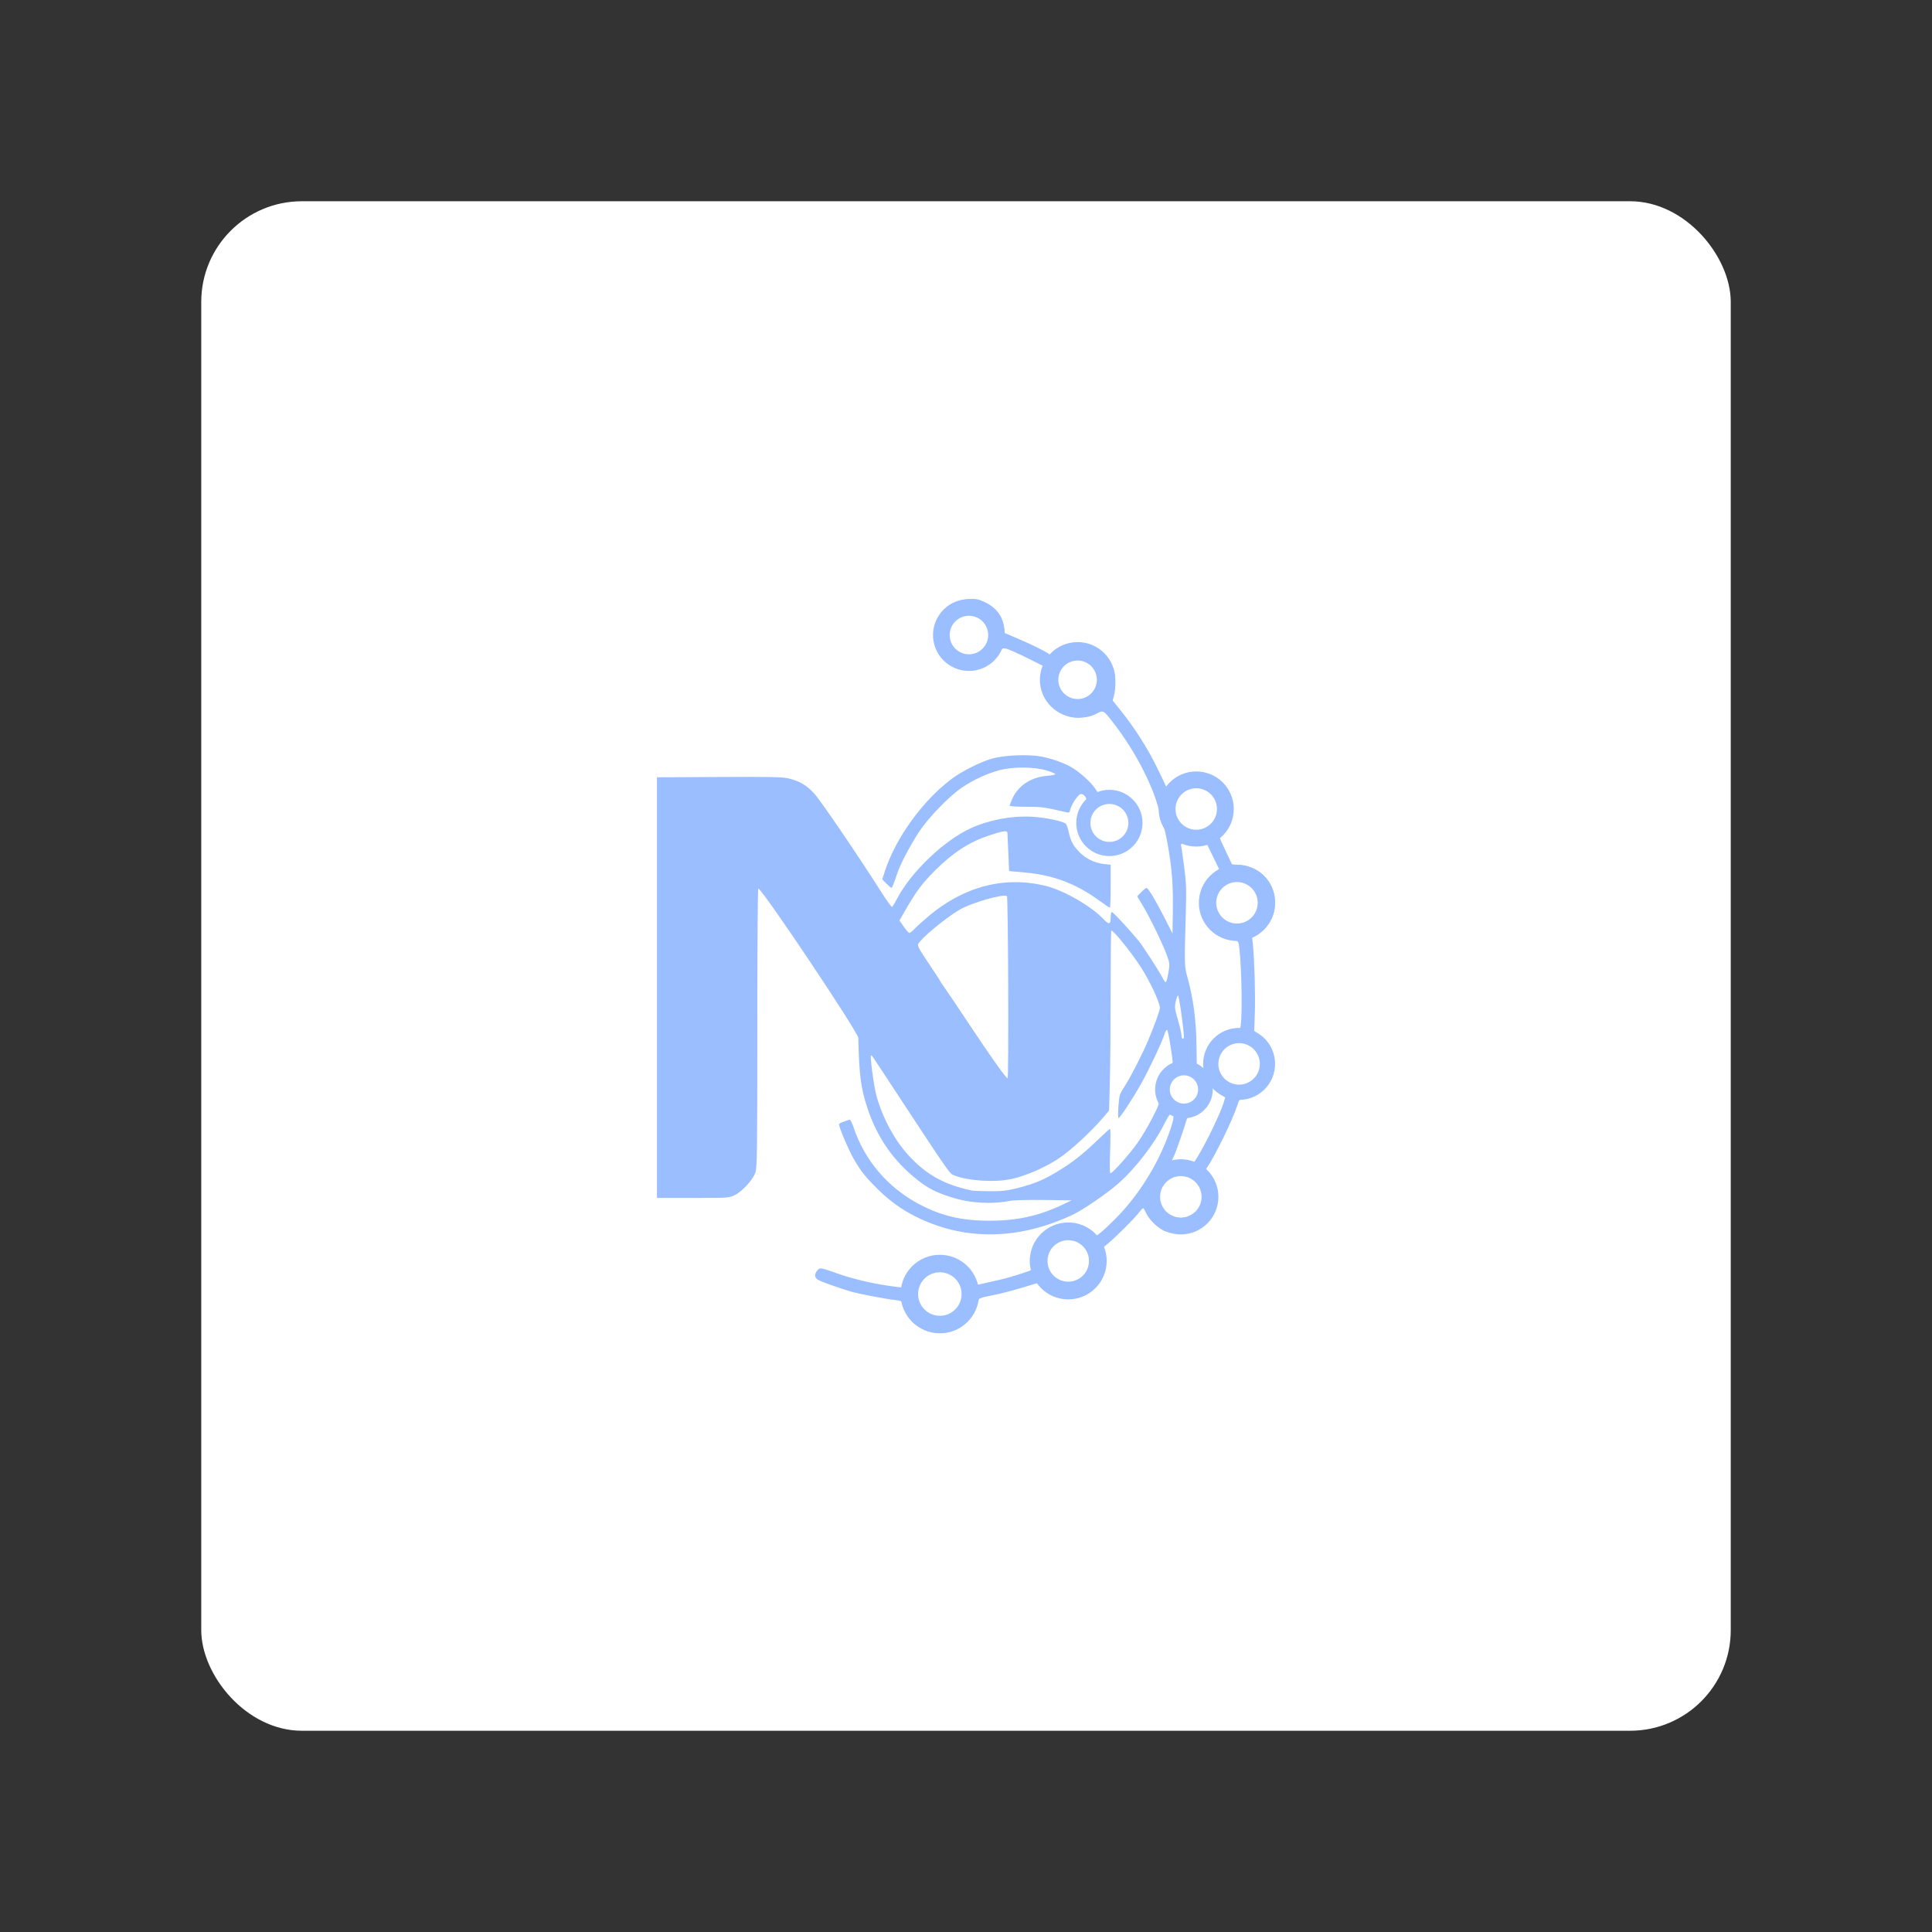 <?xml version="1.0" encoding="UTF-8"?>
<svg version="1.1" viewBox="0 0 192 192" xmlns="http://www.w3.org/2000/svg">
 <rect x="0" y="0" width="192" height="192" fill="#333333" stroke="none"/>
 <rect class="a" x="20" y="20" width="152" height="152" rx="10" style="fill:#fff"/>
 <path d="m92.039 132.19c-1.137-0.464-1.885-1.374-2.275-2.768-0.022-0.077-0.352-0.174-0.733-0.216-1.005-0.11-3.742-0.633-4.48-0.856-1.375-0.415-3.014-1.004-3.279-1.178-0.339-0.222-0.357-0.534-0.053-0.909 0.258-0.319 0.279-0.315 2.162 0.35 1.318 0.466 3.197 0.915 4.811 1.149 0.708 0.103 1.357 0.187 1.443 0.187 0.085 0 0.285-0.282 0.443-0.627 0.382-0.831 1.367-1.798 2.079-2.041 0.761-0.259 2.241-0.191 2.876 0.133 0.574 0.293 1.617 1.377 1.833 1.907 0.124 0.303 0.214 0.375 0.413 0.331 1.669-0.366 2.625-0.594 3.121-0.742 1.755-0.525 2.435-0.783 2.498-0.948 0.038-0.1 0.07-0.45 0.07-0.776 0-0.946 0.679-2.011 1.642-2.576 0.779-0.457 2.104-0.497 2.957-0.089 0.328 0.157 0.687 0.351 0.796 0.431 0.284 0.207 0.896-0.246 2.509-1.859 2.081-2.081 3.955-4.98 5.057-7.82 0.713-1.84 0.853-2.545 0.516-2.615-0.146-0.03-0.342 0.245-0.743 1.046-1.007 2.011-2.937 4.502-4.613 5.952-1.165 1.008-3.471 2.585-4.473 3.059-1.947 0.92-4.008 1.547-5.917 1.799-3.422 0.451-6.625-0.079-9.685-1.605-1.375-0.686-2.58-1.548-3.705-2.652-1.29-1.266-1.752-1.846-2.485-3.12-0.508-0.883-1.442-3.09-1.442-3.408 0-0.058 0.202-0.172 0.448-0.252 0.246-0.08 0.51-0.172 0.585-0.204 0.083-0.035 0.244 0.261 0.408 0.753 1.091 3.28 3.402 5.992 6.502 7.633 2.212 1.171 4.205 1.647 6.927 1.655 2.808 9e-3 5.001-0.472 7.405-1.624l0.836-0.401-2.747-0.037c-1.515-0.02-3.015 0.016-3.344 0.082-1.863 0.371-4.007 0.241-5.876-0.356-1.531-0.489-2.321-0.897-3.395-1.752-2.355-1.875-3.955-4.178-4.919-7.082-0.662-1.996-0.838-3.341-0.912-6.989-0.011-0.567-9.578-14.86-9.946-14.86-0.052 0-0.094 6.225-0.094 13.834 0 12.432-0.02 13.891-0.193 14.401-0.246 0.721-1.3 1.874-2.052 2.244-0.55 0.271-0.64 0.277-4.145 0.277h-3.583v-41.803l6.204-0.031c5.268-0.026 6.312-3e-3 6.922 0.153 1.081 0.277 1.678 0.624 2.446 1.424 0.62 0.645 4.184 5.874 6.818 10.002 0.49 0.767 0.931 1.37 0.981 1.339 0.05-0.031 0.281-0.417 0.512-0.858 1.392-2.646 4.672-5.772 7.316-6.973 1.814-0.824 4.046-1.244 6.051-1.139 1.292 0.068 3.054 0.429 3.369 0.69 0.086 0.071 0.219 0.434 0.295 0.807 0.185 0.895 0.456 1.404 1.085 2.036 0.643 0.646 1.501 1.061 2.401 1.163l0.687 0.078v2.135c0 1.174-0.034 2.135-0.076 2.135-0.042 0-0.566-0.354-1.165-0.787-2.24-1.619-4.49-2.461-7.242-2.71l-1.61-0.146-0.074-1.792c-0.041-0.985-0.081-1.888-0.09-2.006-0.019-0.268-0.453-0.202-1.913 0.29-1.915 0.646-3.517 1.692-5.277 3.445-1.248 1.244-1.886 2.09-2.885 3.833l-0.655 1.143 0.43 0.617c0.236 0.339 0.487 0.618 0.556 0.619 0.069 9.9e-4 0.311-0.192 0.537-0.43 0.226-0.237 0.845-0.796 1.374-1.241 3.552-2.987 7.616-4.024 11.706-2.985 1.773 0.45 4.454 1.999 5.659 3.268 0.555 0.585 0.723 0.563 0.723-0.097 0-0.292 0.047-0.56 0.105-0.595 0.088-0.054 1.59 1.552 2.673 2.857 0.404 0.487 2.024 2.985 2.344 3.613 0.142 0.279 0.303 0.508 0.358 0.508 0.055 0 0.171-0.413 0.257-0.918 0.149-0.873 0.143-0.957-0.123-1.702-0.394-1.104-1.647-3.702-2.365-4.904l-0.606-1.015 0.43-0.443c0.236-0.244 0.472-0.417 0.523-0.385 0.222 0.137 0.92 1.305 1.707 2.858l0.848 1.672 0.034-2.389c0.023-1.609-0.028-2.929-0.155-4.042-0.213-1.866-0.606-3.932-0.834-4.378-0.084-0.164-0.215-0.621-0.293-1.015-0.49-2.493-2.383-6.226-4.606-9.081-1.051-1.349-0.987-1.315-1.731-0.929-0.747 0.388-1.881 0.501-2.705 0.27-0.717-0.201-1.618-0.924-2.035-1.635-0.313-0.533-0.335-0.657-0.337-1.936l-3e-3 -1.366-1.764-0.882c-0.97-0.485-1.937-0.908-2.147-0.94-0.336-0.051-0.419-6e-3 -0.669 0.369-0.366 0.548-1.251 1.196-1.864 1.365-0.659 0.182-1.217 0.166-1.979-0.056-0.518-0.151-0.787-0.333-1.331-0.899-0.768-0.8-0.93-1.214-0.927-2.375 0.004-1.802 1.305-3.187 3.114-3.317 0.677-0.049 0.892-0.01 1.524 0.274 1.161 0.521 1.871 1.45 1.973 2.584l0.045 0.504 1.298 0.554c1.486 0.634 2.699 1.236 3.189 1.582l0.338 0.239 0.351-0.259c1.102-0.815 2.606-1.011 3.784-0.493 0.775 0.34 1.604 1.228 1.867 1.998 0.223 0.654 0.247 1.851 0.053 2.578l-0.137 0.513 0.857 1.071c1.356 1.694 2.604 3.66 3.551 5.594 0.481 0.983 0.895 1.846 0.918 1.917 0.024 0.071 0.242-0.045 0.485-0.259 0.677-0.595 1.2-0.771 2.295-0.771 1.16-6.3e-4 1.667 0.216 2.423 1.037 0.704 0.764 0.895 1.259 0.897 2.332 2e-3 0.897-0.256 1.661-0.716 2.121-0.248 0.248-0.219 0.358 0.492 1.854l0.657 1.382 0.687 0.075c0.378 0.041 0.918 0.158 1.202 0.26 2.821 1.013 3.253 4.95 0.716 6.527l-0.603 0.375 0.083 0.839c0.151 1.527 0.246 4.993 0.183 6.751l-0.061 1.732 0.693 0.641c0.381 0.352 0.806 0.863 0.945 1.135 0.348 0.681 0.424 1.898 0.168 2.671-0.383 1.153-1.527 2.092-2.754 2.26-0.517 0.071-0.538 0.09-0.73 0.684-0.481 1.492-2.135 4.88-3.074 6.298-0.193 0.292-0.194 0.322-6e-3 0.478 0.11 0.091 0.353 0.489 0.54 0.883 0.663 1.4 0.364 2.894-0.797 3.993-0.878 0.831-1.321 1.004-2.566 1.007-0.802 1e-3 -1.115-0.051-1.493-0.249-0.639-0.335-1.409-1.12-1.673-1.706-0.118-0.262-0.251-0.477-0.295-0.477s-0.234 0.202-0.424 0.448c-0.447 0.582-2.199 2.333-3.065 3.062l-0.678 0.571 0.068 1.048c0.061 0.943 0.038 1.112-0.227 1.692-0.589 1.287-1.548 1.933-2.963 1.996-1.096 0.049-1.862-0.244-2.537-0.97l-0.447-0.48-0.867 0.267c-1.624 0.501-2.896 0.84-3.853 1.027-1.345 0.263-1.449 0.321-1.546 0.855-0.2 1.093-1.347 2.343-2.478 2.699-0.906 0.286-1.69 0.257-2.545-0.092zm2.363-1.63c0.614-0.313 0.75-0.482 0.97-1.198 0.149-0.485 0.149-0.634 8.7e-4 -1.126-0.202-0.67-0.43-0.948-1.031-1.254-1.111-0.567-2.417 0.018-2.782 1.246-0.188 0.634-0.15 0.967 0.192 1.65 0.448 0.894 1.635 1.2 2.649 0.683zm12.86-3.52c1.002-0.843 0.994-2.313-0.017-3.066-0.421-0.314-1.468-0.326-1.98-0.023-0.377 0.223-0.787 0.851-0.897 1.371-0.109 0.519 0.283 1.454 0.736 1.758 0.604 0.405 1.651 0.386 2.157-0.04zm10.625-6.383c1.378-0.593 1.468-2.607 0.151-3.376-0.873-0.51-2.11-0.171-2.527 0.691-0.507 1.047-0.203 2.173 0.716 2.659 0.634 0.335 0.93 0.34 1.661 0.026zm-16.891-2.556c2.037-0.501 3.117-0.995 5.149-2.353 0.801-0.535 1.83-1.384 2.686-2.216 0.763-0.741 1.431-1.348 1.482-1.348 0.052 0 0.057 0.994 0.01 2.21-0.054 1.405-0.042 2.21 0.032 2.21 0.199 0 1.89-1.898 2.673-3.001 0.412-0.58 1.081-1.705 1.488-2.502 0.65-1.272 0.724-1.486 0.614-1.765-0.247-0.624-0.229-1.827 0.036-2.378 0.247-0.512 0.984-1.224 1.267-1.224 0.166 0 0.159-0.09-0.169-2.15-0.099-0.624-0.223-1.18-0.276-1.235-0.052-0.055-0.189 0.187-0.304 0.537-0.27 0.828-1.528 3.473-2.328 4.896-0.791 1.408-2.055 3.326-2.192 3.326-0.058 1.2e-4 -0.065-0.518-0.017-1.164 0.083-1.11 0.112-1.202 0.616-1.981 0.585-0.904 1.794-3.264 2.336-4.559 0.655-1.564 1.168-2.985 1.169-3.234 1e-3 -0.525-0.966-2.612-1.848-3.988-0.977-1.524-2.733-3.707-2.982-3.707-0.036 0-0.066 2.781-0.066 6.181-1.2e-4 3.4-0.035 7.424-0.078 8.944l-0.078 2.763-0.538 0.641c-1.179 1.405-3.28 3.341-4.495 4.144-1.332 0.879-3.172 1.68-4.615 2.009-1.67 0.38-4.411 0.205-5.784-0.368-0.439-0.183-0.379-0.096-6.362-9.204-1.897-2.888-1.799-2.747-1.866-2.677-0.109 0.114 0.3 3.109 0.545 3.991 0.62 2.23 1.797 4.411 3.206 5.94 1.761 1.911 3.494 2.872 6.269 3.476 0.131 0.029 0.911 0.058 1.732 0.066 1.215 0.011 1.715-0.041 2.687-0.28zm17.946-3.02c0.885-1.42 2.348-4.446 2.671-5.523l0.145-0.483-0.704-0.655c-0.387-0.36-0.705-0.655-0.706-0.655-2e-3 0-0.012 0.233-0.023 0.518-0.041 1.063-0.634 1.922-1.664 2.409-0.362 0.171-0.675 0.375-0.696 0.454-0.202 0.743-1.102 3.344-1.277 3.691-0.123 0.244-0.224 0.472-0.224 0.508 0 0.035 0.336 0.068 0.746 0.073 0.411 5e-3 0.854 0.055 0.985 0.111 0.367 0.158 0.37 0.156 0.747-0.448zm-0.483-5.837c0.352-0.22 0.558-0.985 0.386-1.437-0.187-0.493-0.451-0.742-0.923-0.872-0.841-0.232-1.578 0.359-1.578 1.266 0 1.099 1.132 1.657 2.115 1.044zm5.65-1.82c1.323-0.703 1.283-2.711-0.067-3.364-1.342-0.65-2.683 0.206-2.682 1.711 1e-3 1.473 1.449 2.344 2.748 1.653zm-23.914-9.264c-0.019-4.954-0.074-9.047-0.122-9.095-0.288-0.287-3.595 0.664-4.758 1.369-1.47 0.891-3.744 2.781-4.064 3.377-0.094 0.175 0.103 0.542 1.022 1.903 0.626 0.927 1.139 1.713 1.139 1.746 0 0.033 0.182 0.309 0.404 0.614 0.222 0.304 1.331 1.951 2.463 3.659 2.167 3.267 3.698 5.423 3.856 5.43 0.052 2e-3 0.079-4.049 0.06-9.004zm19.63 7.855c-0.137-1.726 1.421-3.619 2.982-3.624 0.431-1e-3 0.431-2e-3 0.507-0.628 0.183-1.525 0.024-7.011-0.232-8.034-0.053-0.209-0.18-0.282-0.594-0.339-1.264-0.173-2.567-1.272-2.95-2.489-0.462-1.465-0.123-2.837 0.961-3.896l0.651-0.635-1.238-2.552h-1.307c-1.021 0-1.294 0.034-1.247 0.155 0.033 0.085 0.173 1.026 0.313 2.09 0.227 1.737 0.244 2.247 0.166 4.981-0.143 4.991-0.145 4.943 0.219 6.268 0.528 1.924 0.81 4.055 0.847 6.408l0.034 2.105 0.407 0.37c0.224 0.203 0.434 0.371 0.467 0.373 0.033 2e-3 0.041-0.246 0.016-0.552zm-2.168-2.938c-5e-3 -0.768-0.485-4.151-0.589-4.151-0.047 0-0.147 0.27-0.224 0.6-0.126 0.545-0.106 0.713 0.218 1.835 0.196 0.679 0.357 1.377 0.357 1.55 0 0.173 0.054 0.315 0.119 0.315 0.066 0 0.119-0.067 0.118-0.149zm6.554-11.709c0.233-0.14 0.496-0.448 0.624-0.731 0.566-1.246-0.028-2.517-1.358-2.905-1.184-0.346-2.47 0.695-2.47 1.998 0 0.565 0.382 1.368 0.771 1.624 0.662 0.434 1.725 0.44 2.433 0.015zm-4.803-9.12c0.227-0.108 0.544-0.368 0.705-0.579 0.243-0.319 0.292-0.518 0.292-1.19 0-0.754-0.026-0.833-0.394-1.201-1.286-1.286-3.221-0.517-3.207 1.275 0.011 1.413 1.355 2.287 2.605 1.694zm-10.956-12.917c1.124-0.838 0.961-2.645-0.294-3.252-1.648-0.798-3.364 0.896-2.538 2.503 0.15 0.292 0.414 0.633 0.586 0.758 0.639 0.465 1.615 0.461 2.245-0.01zm-11.039-4.836c1.588-0.893 0.933-3.43-0.886-3.43-1.008 0-1.81 0.796-1.823 1.809-0.02 1.481 1.422 2.344 2.709 1.621zm-9.295 23.345-0.441-0.452 0.249-0.77c1.071-3.311 3.74-7.019 6.608-9.182 1.022-0.771 2.832-1.687 4.014-2.033 1.239-0.362 3.638-0.463 4.973-0.209 1.067 0.203 2.345 0.673 3.089 1.135 0.733 0.456 1.774 1.391 2.146 1.929l0.335 0.483h0.961c1.427 0 2.293 0.51 2.936 1.73 0.346 0.656 0.346 1.892 5e-4 2.627-0.303 0.646-1.023 1.318-1.756 1.643-1.335 0.591-2.996-0.112-3.813-1.612-0.318-0.584-0.284-2.136 0.061-2.797 0.143-0.275 0.315-0.533 0.382-0.574 0.345-0.213-0.129-0.977-0.515-0.829-0.259 0.099-0.882 1.056-0.981 1.505-0.064 0.293-0.128 0.35-0.336 0.301-2.303-0.534-2.464-0.556-4.049-0.558-0.903-1e-3 -1.642-0.05-1.642-0.107 0-0.057 0.113-0.361 0.252-0.674 0.579-1.309 1.859-2.159 3.451-2.292 0.459-0.038 0.835-0.114 0.835-0.169 0-0.054-0.39-0.219-0.866-0.366-1.238-0.383-3.455-0.383-4.795 2.1e-4 -1.212 0.346-2.417 0.905-3.539 1.643-1.27 0.834-3.347 2.962-4.326 4.432-0.844 1.268-1.895 3.259-2.176 4.127-0.243 0.749-0.488 1.393-0.556 1.461-0.033 0.033-0.258-0.144-0.501-0.392zm22.981-4.647c0.465-0.27 0.611-0.594 0.611-1.349 0-0.789-0.219-1.212-0.771-1.487-1.145-0.571-2.355 0.242-2.358 1.585-6.2e-4 0.224 0.413 1.215 0.509 1.221 0.015 9.9e-4 0.242 0.08 0.505 0.175 0.516 0.187 1.014 0.139 1.503-0.145z" style="fill:#9abeff;stroke-width:.119"/>
 <circle cx="96.291" cy="63.109" r="3.569" style="fill:#9abeff"/>
 <circle cx="110.25" cy="81.783" r="3.292" style="fill:#9abeff"/>
 <circle cx="96.291" cy="63.109" r="1.914" style="fill:#fff"/>
 <ellipse cx="107.09" cy="67.556" rx="3.746" ry="3.746" style="fill:#9abeff"/>
 <circle cx="107.09" cy="67.556" r="1.914" style="fill:#fff"/>
 <circle cx="118.88" cy="80.398" r="3.732" style="fill:#9abeff"/>
 <circle cx="118.88" cy="80.398" r="2.061" style="fill:#fff"/>
 <circle cx="122.93" cy="89.719" r="3.789" style="fill:#9abeff"/>
 <circle cx="122.93" cy="89.719" r="2.061" style="fill:#fff"/>
 <circle cx="123.14" cy="105.73" r="3.576" style="fill:#9abeff"/>
 <circle cx="123.14" cy="105.73" r="2.061" style="fill:#fff"/>
 <circle cx="117.35" cy="118.94" r="3.734" style="fill:#9abeff"/>
 <circle cx="117.35" cy="118.94" r="2.061" style="fill:#fff"/>
 <circle cx="106.16" cy="125.31" r="3.822" style="fill:#9abeff"/>
 <circle cx="106.16" cy="125.31" r="2.061" style="fill:#fff"/>
 <circle cx="93.401" cy="128.6" r="3.901" style="fill:#9abeff"/>
 <circle cx="93.401" cy="128.6" r="2.161" style="fill:#fff"/>
 <circle cx="110.25" cy="81.783" r="1.887" style="fill:#fff"/>
 <circle cx="117.66" cy="108.27" r="2.865" style="fill:#9abeff"/>
 <circle cx="117.66" cy="108.27" r="1.405" style="fill:#fff"/>
</svg>
